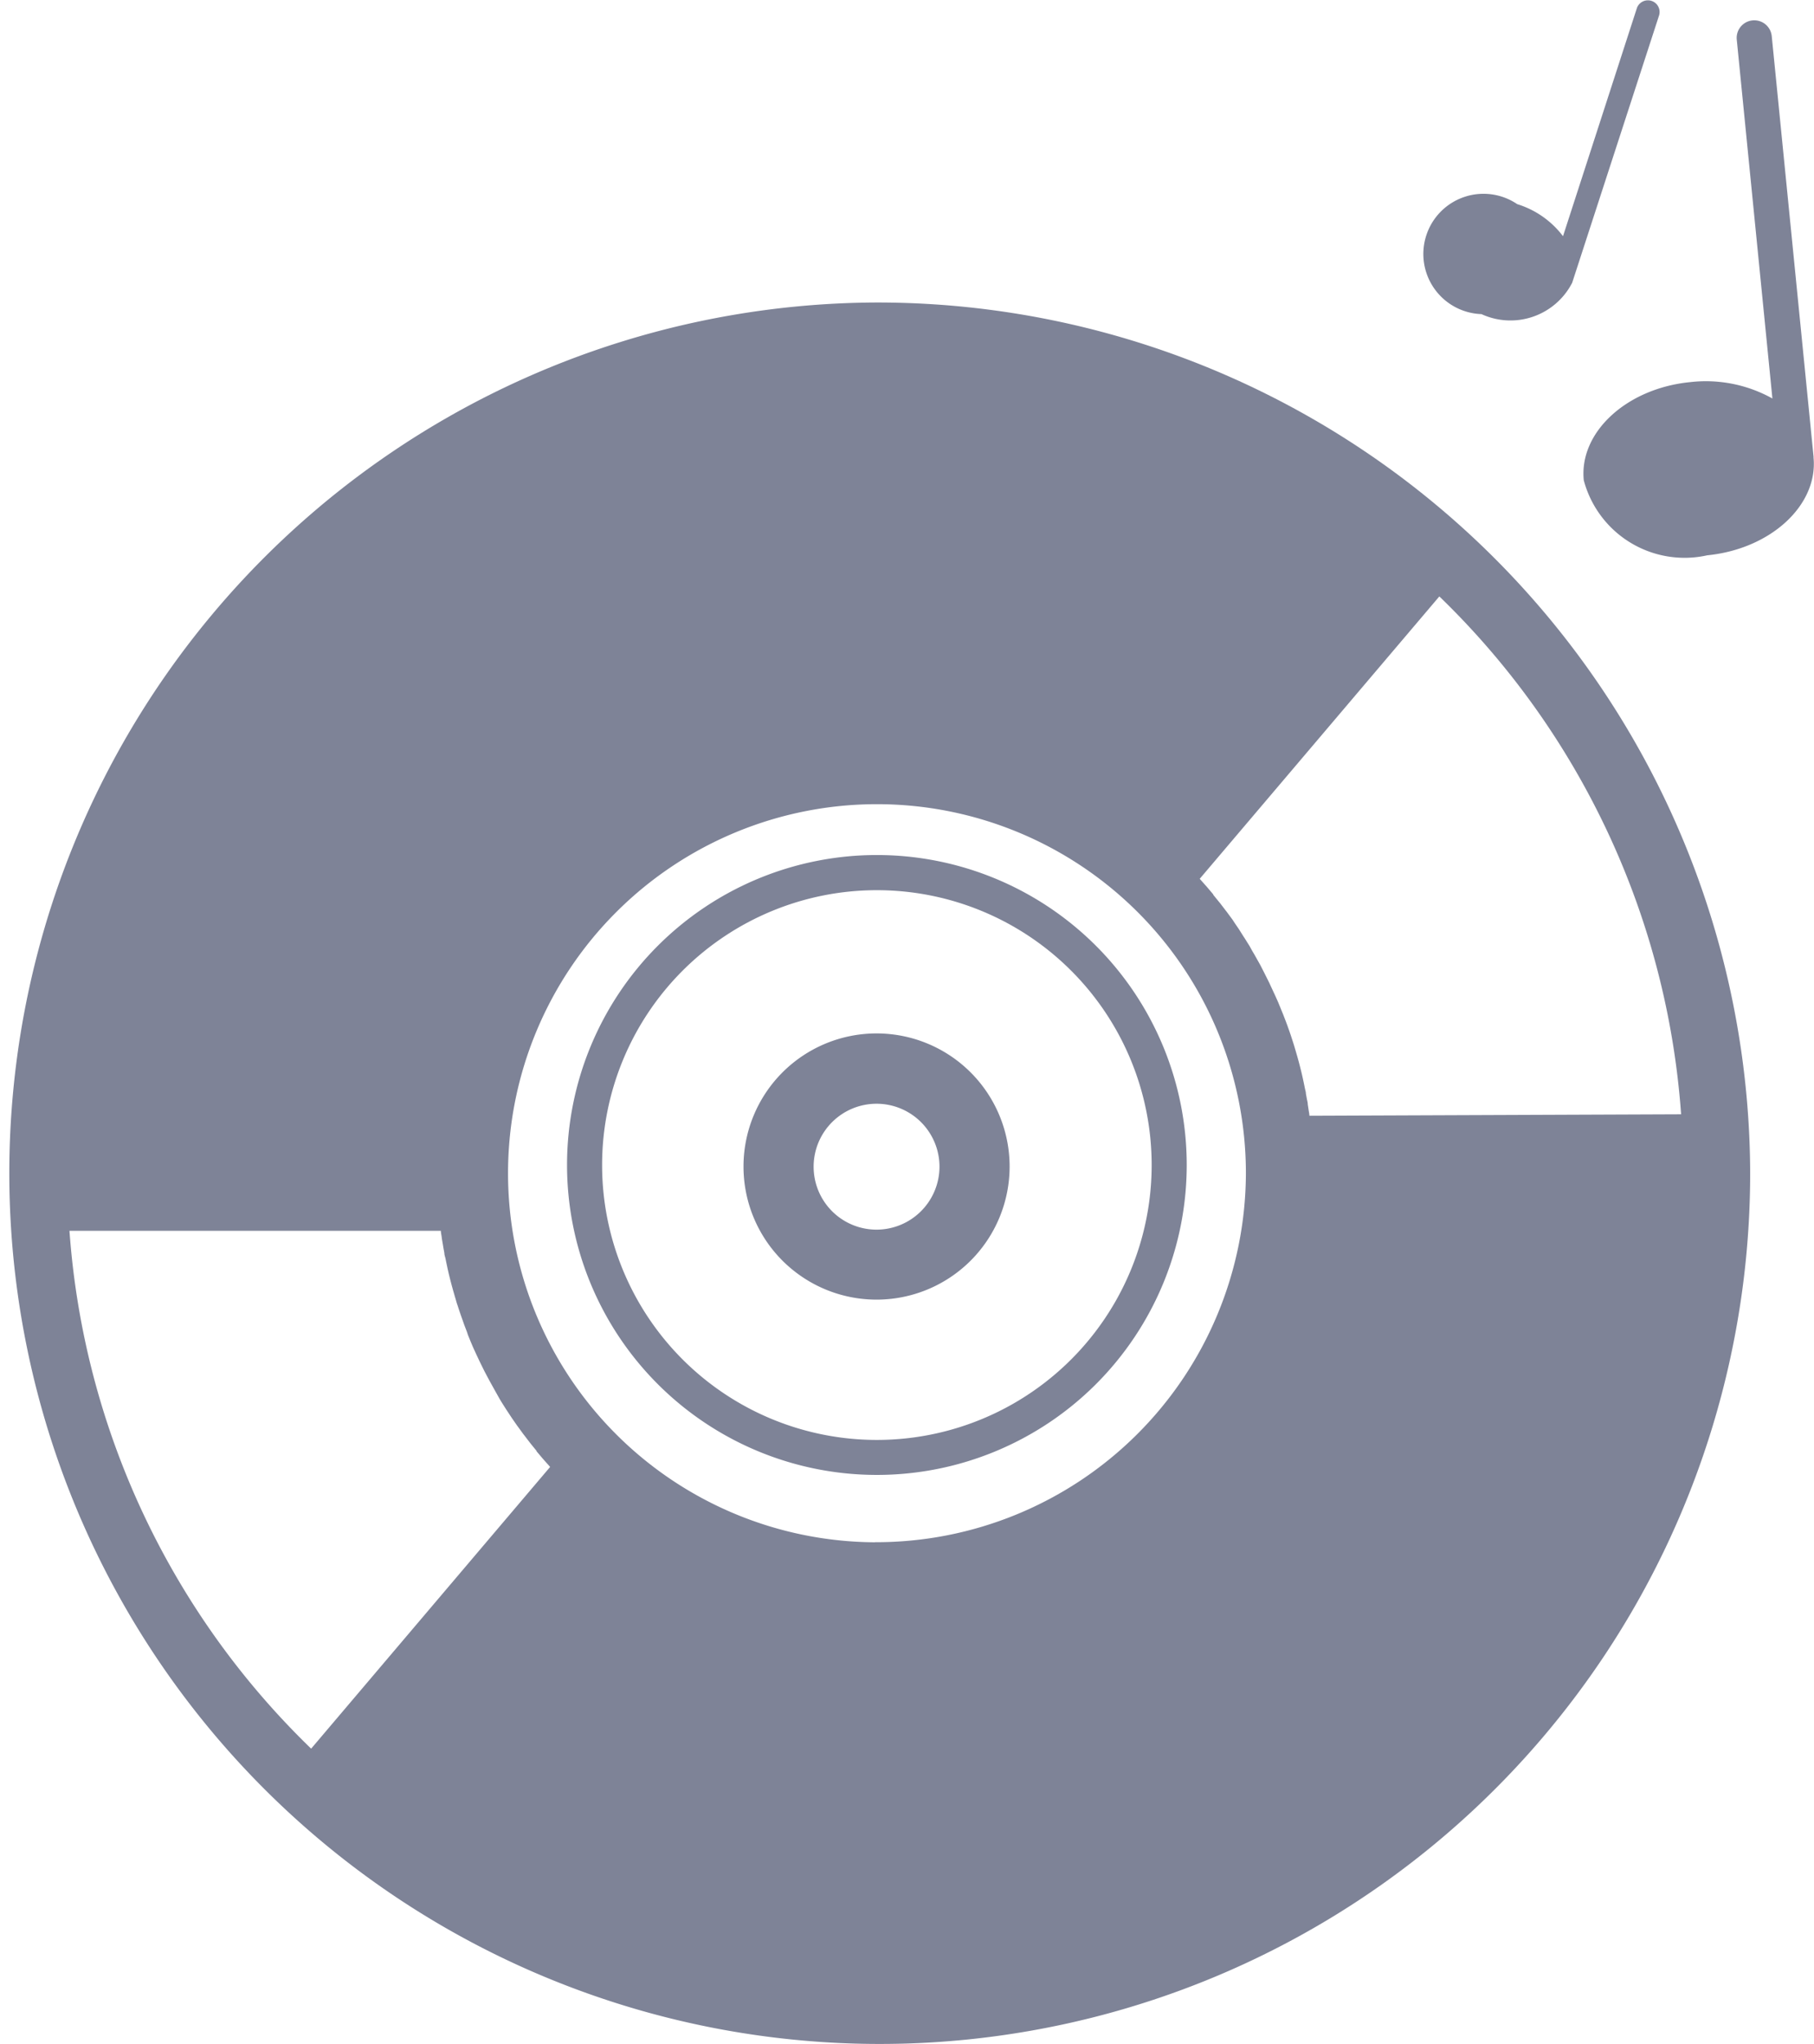 <svg xmlns="http://www.w3.org/2000/svg" width="22.195" height="25" viewBox="0 0 22.195 25">
  <g id="Group_198" data-name="Group 198" transform="translate(-4623.739 -1204)">
    <path id="Path_576" data-name="Path 576" d="M136.977,99.679a10.65,10.65,0,1,0,10.707,10.65,10.679,10.679,0,0,0-10.707-10.65Zm-6.9,17.688a9.778,9.778,0,0,1-2.957-6.334h4.544c0,.025.007.05.01.075s.006.043.01.065.008.048.012.072l.011.06c0,.022.008.043.013.064s.008.042.013.063l.015.071.014.061c.006.024.012.048.018.072l.013.05.02.073.017.059c.007.025.015.05.022.075s.008.028.013.042.017.053.026.079l.017.05.027.076.015.043.033.086.012.037.033.081.016.038c.012.029.025.057.038.085l.014.031.041.087.015.031.042.085.014.027.05.094.012.022.049.088.01.018.056.1.011.018q.028.046.058.092l.008.013.062.094.01.015.066.095.007.009.067.092.008.01.072.094.007.009.074.091,0,.005.078.092.007.008.081.091Zm6.9-2.524a4.514,4.514,0,1,1,4.537-4.514A4.526,4.526,0,0,1,136.977,114.842Zm5.314-5.217h0c0-.025-.007-.049-.01-.074l-.01-.065c0-.024-.008-.048-.012-.072l-.011-.061c0-.021-.008-.042-.012-.063l-.013-.064-.015-.07-.014-.061-.018-.072-.013-.05-.02-.073-.017-.058c-.007-.025-.015-.05-.022-.075l-.013-.041-.026-.08-.017-.05-.027-.076-.016-.043c-.011-.029-.022-.057-.033-.086l-.014-.034-.033-.081-.016-.039-.038-.085-.014-.03-.041-.088L141.8,108l-.044-.088-.012-.024-.051-.1-.011-.02-.05-.089-.01-.018c-.019-.032-.038-.064-.057-.1l-.01-.017-.059-.094-.007-.01-.063-.1-.009-.013c-.022-.032-.044-.064-.067-.1l-.006-.008-.068-.092-.008-.01-.072-.094-.007-.008-.074-.091,0-.005-.078-.092-.007-.008-.081-.091,2.932-3.454a9.777,9.777,0,0,1,2.958,6.334Z" transform="translate(4497.469 1108.021)" fill="#7e8397"/>
    <path id="Path_577" data-name="Path 577" d="M272.748,242.37a3.791,3.791,0,1,0,3.791,3.791A3.791,3.791,0,0,0,272.748,242.37Zm0,7.154a3.362,3.362,0,1,1,3.362-3.362A3.362,3.362,0,0,1,272.748,249.524Z" transform="translate(4361.72 972.088)" fill="#7e8397"/>
    <path id="Path_578" data-name="Path 578" d="M312.515,284.3a1.628,1.628,0,1,0,1.628,1.628A1.628,1.628,0,0,0,312.515,284.3Zm0,2.4a.77.77,0,1,1,.77-.77A.771.771,0,0,1,312.515,286.7Z" transform="translate(4321.949 932.34)" fill="#7e8397"/>
    <path id="Path_579" data-name="Path 579" d="M481.9,31.832a.849.849,0,0,0,1.112-.382l1.064-3.272a.143.143,0,0,0-.272-.088L482.9,30.88a1.114,1.114,0,0,0-.56-.392.736.736,0,1,0-.437,1.345Z" transform="translate(4159.963 1176.009)" fill="#7e8397"/>
    <path id="Path_580" data-name="Path 580" d="M521.881,38.137l-.512-5.148a.215.215,0,0,0-.428.043l.436,4.389a1.675,1.675,0,0,0-1.008-.2c-.777.077-1.359.614-1.3,1.2a1.276,1.276,0,0,0,1.511.918c.777-.077,1.359-.614,1.3-1.2Z" transform="translate(4124.048 1171.453)" fill="#7e8397"/>
  </g>
</svg>
